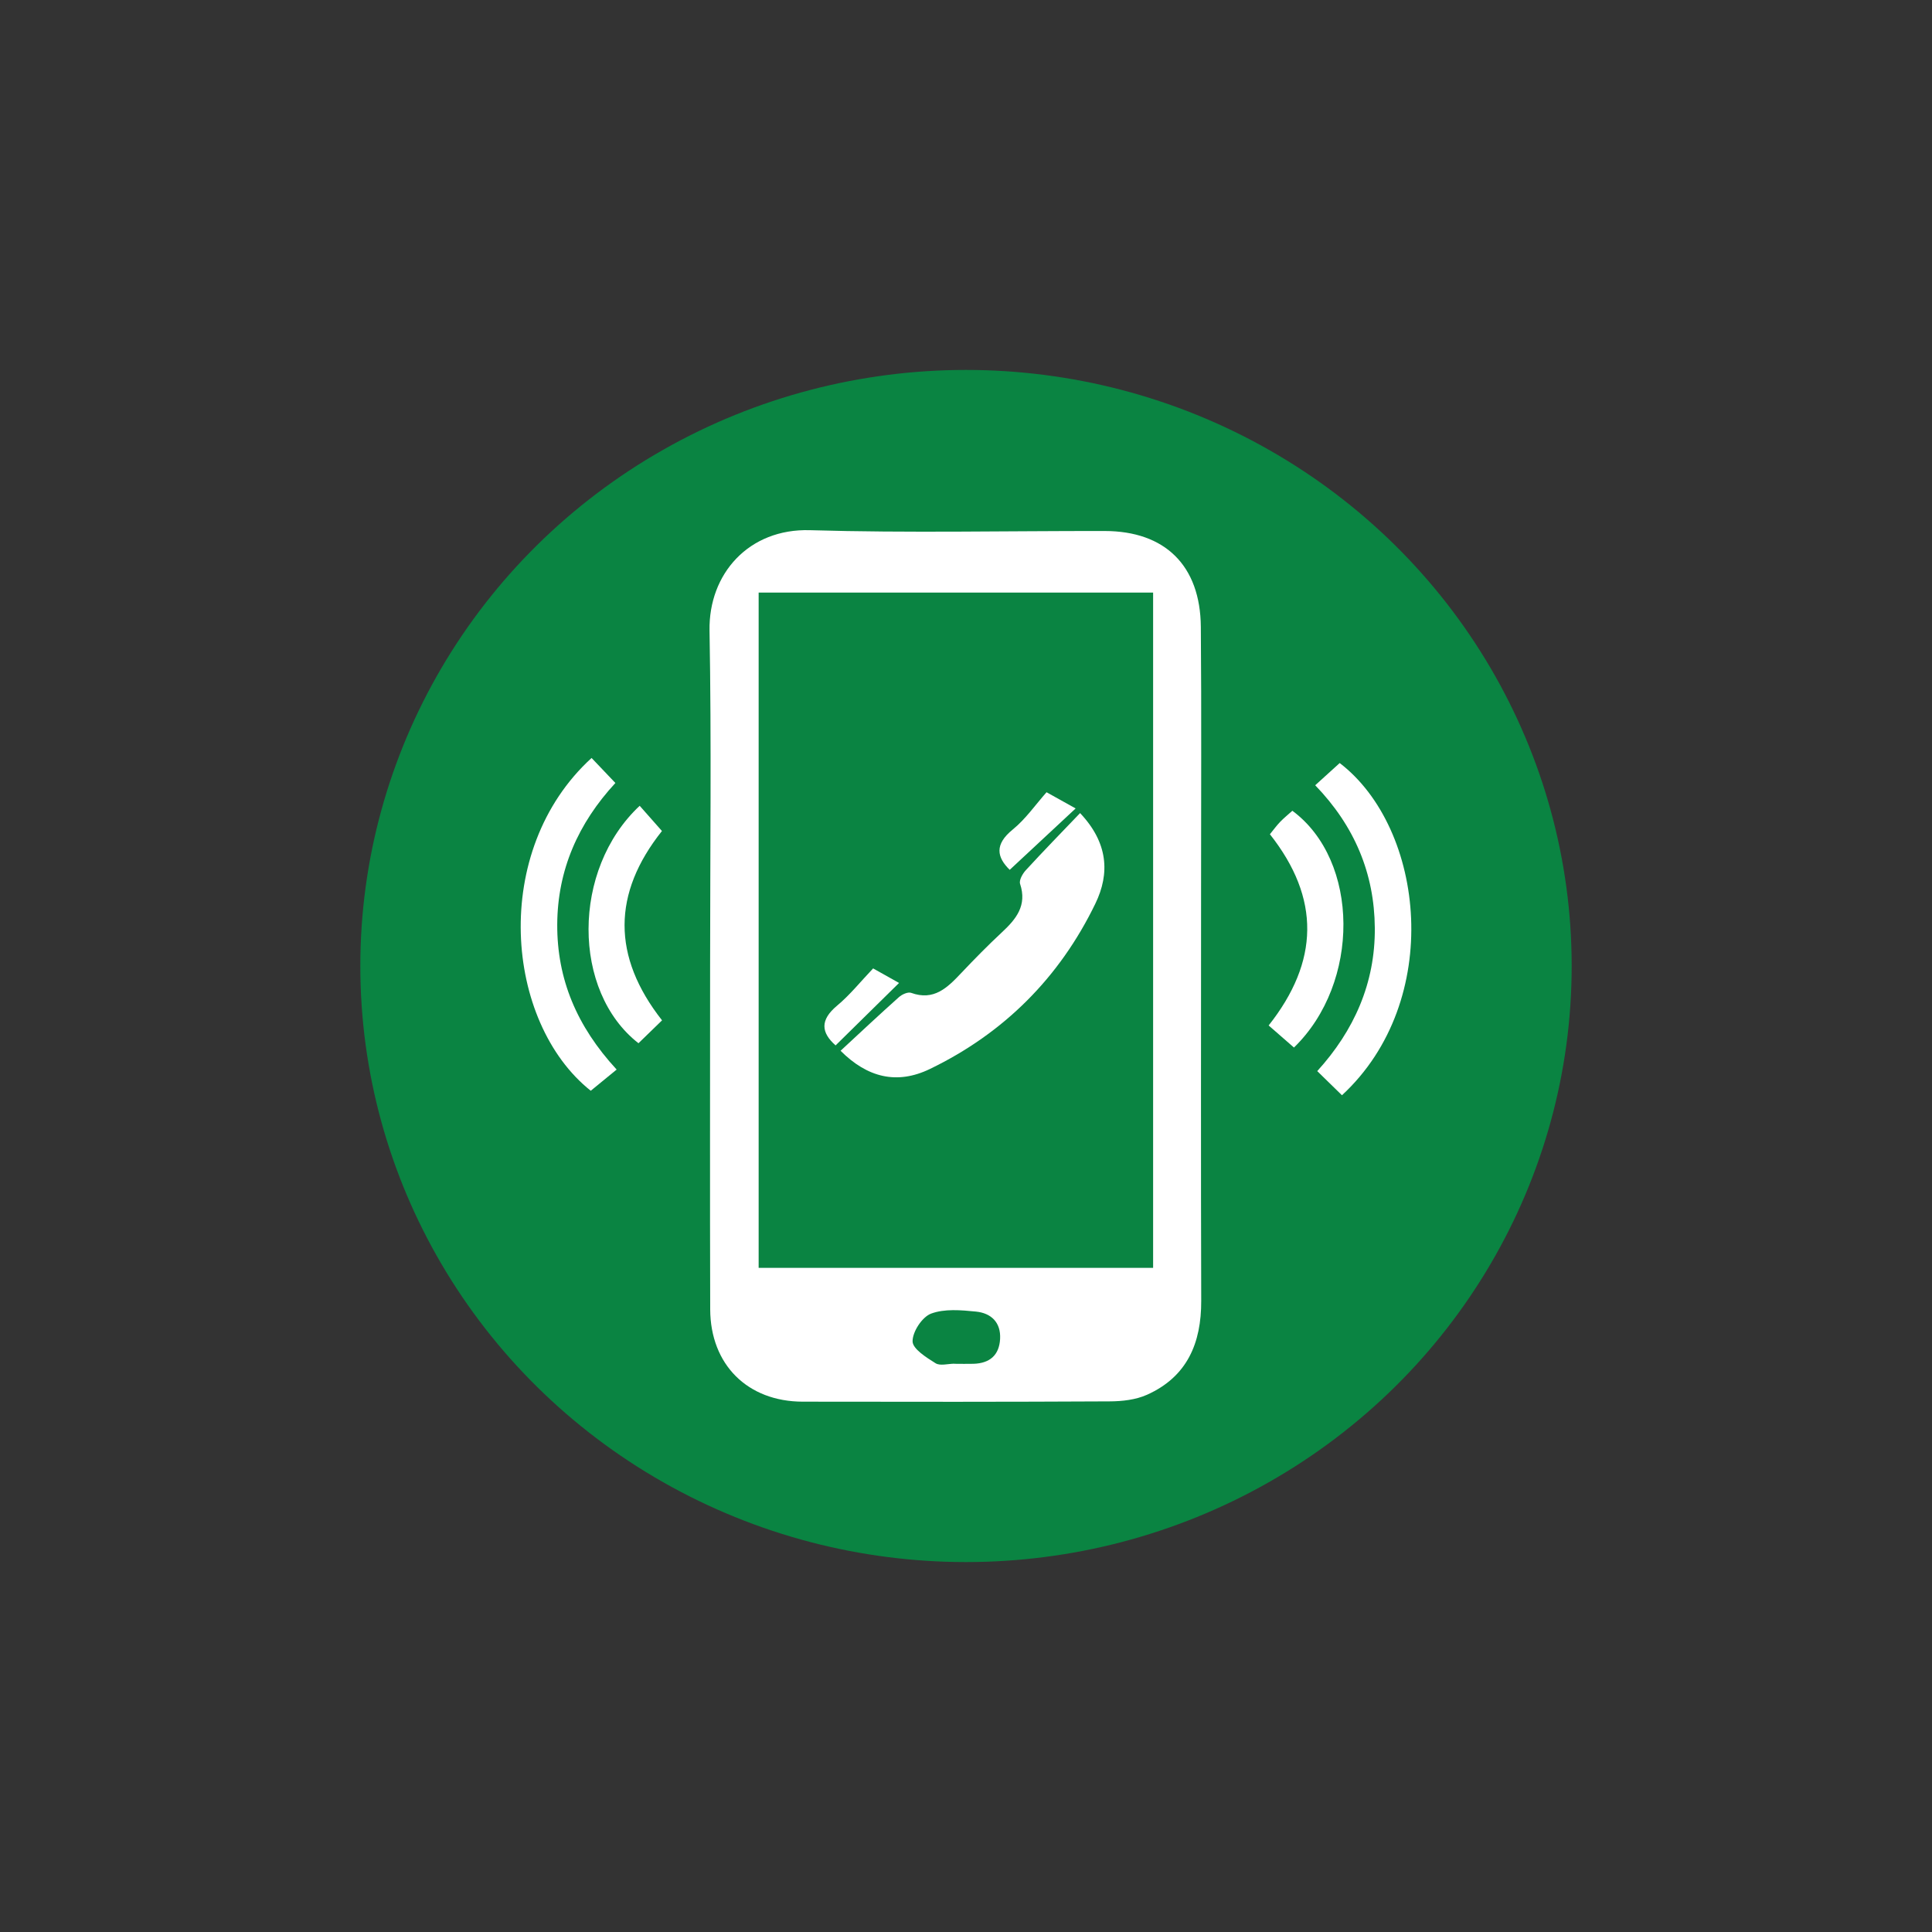 <?xml version="1.0" encoding="UTF-8"?>
<svg id="Layer_1" data-name="Layer 1" xmlns="http://www.w3.org/2000/svg" viewBox="0 0 400 400">
  <rect x="0" y="0" width="400" height="400" fill="#333333" stroke="none"/>
  <defs>
    <style>
      .cls-1 {
        fill: #0a8442;
      }

      .cls-1, .cls-2 {
        stroke-width: 0px;
      }

      .cls-2 {
        fill: #fff;
      }
    </style>
  </defs>
  <ellipse class="cls-1" cx="200" cy="200" rx="125.4" ry="123.41"/>
  <g>
    <path class="cls-2" d="M147.02,200.08c0-23.17.29-46.35-.12-69.51-.21-11.79,8.15-21.17,20.79-20.8,20.33.6,40.69.14,61.03.17,12.5.01,19.8,7.16,19.9,19.86.15,17.83.04,35.67.05,53.51,0,28.67-.06,57.34.03,86.01.03,8.76-2.91,15.71-11.2,19.44-2.33,1.05-5.16,1.37-7.77,1.38-21.18.11-42.36.1-63.54.06-11.42-.02-19.11-7.67-19.15-19.11-.07-23.67-.02-47.34-.02-71.01ZM157.07,122.69v139.81h81.67V122.69h-81.67ZM197.59,282.34s0,.02,0,.02c1.33,0,2.65.04,3.98,0,3.32-.11,5.3-1.75,5.49-5.14.19-3.45-1.88-5.36-4.99-5.67-3.09-.31-6.52-.62-9.3.42-1.85.69-3.85,3.75-3.83,5.74.01,1.56,2.85,3.34,4.75,4.53.95.6,2.58.1,3.91.1Z"/>
    <path class="cls-2" d="M127.67,221.44c-2.02,1.66-3.68,3.02-5.36,4.39-17.81-14.17-20.87-49.69.17-68.9,1.53,1.61,3.08,3.24,4.93,5.18-7.72,8.34-11.99,18.05-12.04,29.3-.05,11.28,4.03,21.07,12.3,30.03Z"/>
    <path class="cls-2" d="M272.3,162.58c1.91-1.74,3.5-3.17,5.07-4.6,17.67,13.54,21.59,49.25.47,68.78-1.59-1.56-3.19-3.12-5.12-5,7.62-8.38,12.02-18.23,11.92-29.66-.09-11.23-4.16-21.05-12.35-29.53Z"/>
    <path class="cls-2" d="M137.07,211.25c-1.81,1.75-3.34,3.24-4.88,4.74-13.76-10.71-13.89-35.94.25-49.16,1.48,1.67,2.97,3.36,4.61,5.22-10.27,12.9-10.38,25.97.02,39.2Z"/>
    <path class="cls-2" d="M267.9,216.88c-1.85-1.61-3.47-3.02-5.24-4.57,10.46-13.23,10.76-26.3.26-39.59.7-.85,1.35-1.76,2.12-2.56.8-.83,1.7-1.55,2.53-2.3,13.96,10.33,14.12,35.64.33,49.02Z"/>
    <g>
      <path class="cls-2" d="M223.61,168.33c5.81,6.14,6.21,12.48,3.18,18.74-7.41,15.32-18.95,26.85-34.26,34.25-6.83,3.3-12.95,1.78-18.5-3.77,4.01-3.71,8-7.46,12.08-11.1.63-.57,1.86-1.13,2.53-.89,4.73,1.71,7.51-1.08,10.34-4.07,2.74-2.9,5.55-5.76,8.47-8.48,2.96-2.75,5.22-5.56,3.75-10.01-.25-.75.51-2.11,1.19-2.84,3.59-3.91,7.3-7.72,11.23-11.82Z"/>
      <path class="cls-2" d="M216.67,164.02c2.43,1.36,4.09,2.28,6.03,3.36-4.71,4.39-9.12,8.49-13.65,12.71-2.66-2.61-3.2-5.24.63-8.35,2.65-2.15,4.67-5.09,7-7.72Z"/>
      <path class="cls-2" d="M180.77,200.5c2.24,1.25,3.8,2.13,5.37,3.01-4.48,4.41-8.76,8.63-13.14,12.93-2.99-2.65-3.28-5.24.31-8.23,2.66-2.22,4.87-4.99,7.46-7.71Z"/>
    </g>
  </g>
</svg>